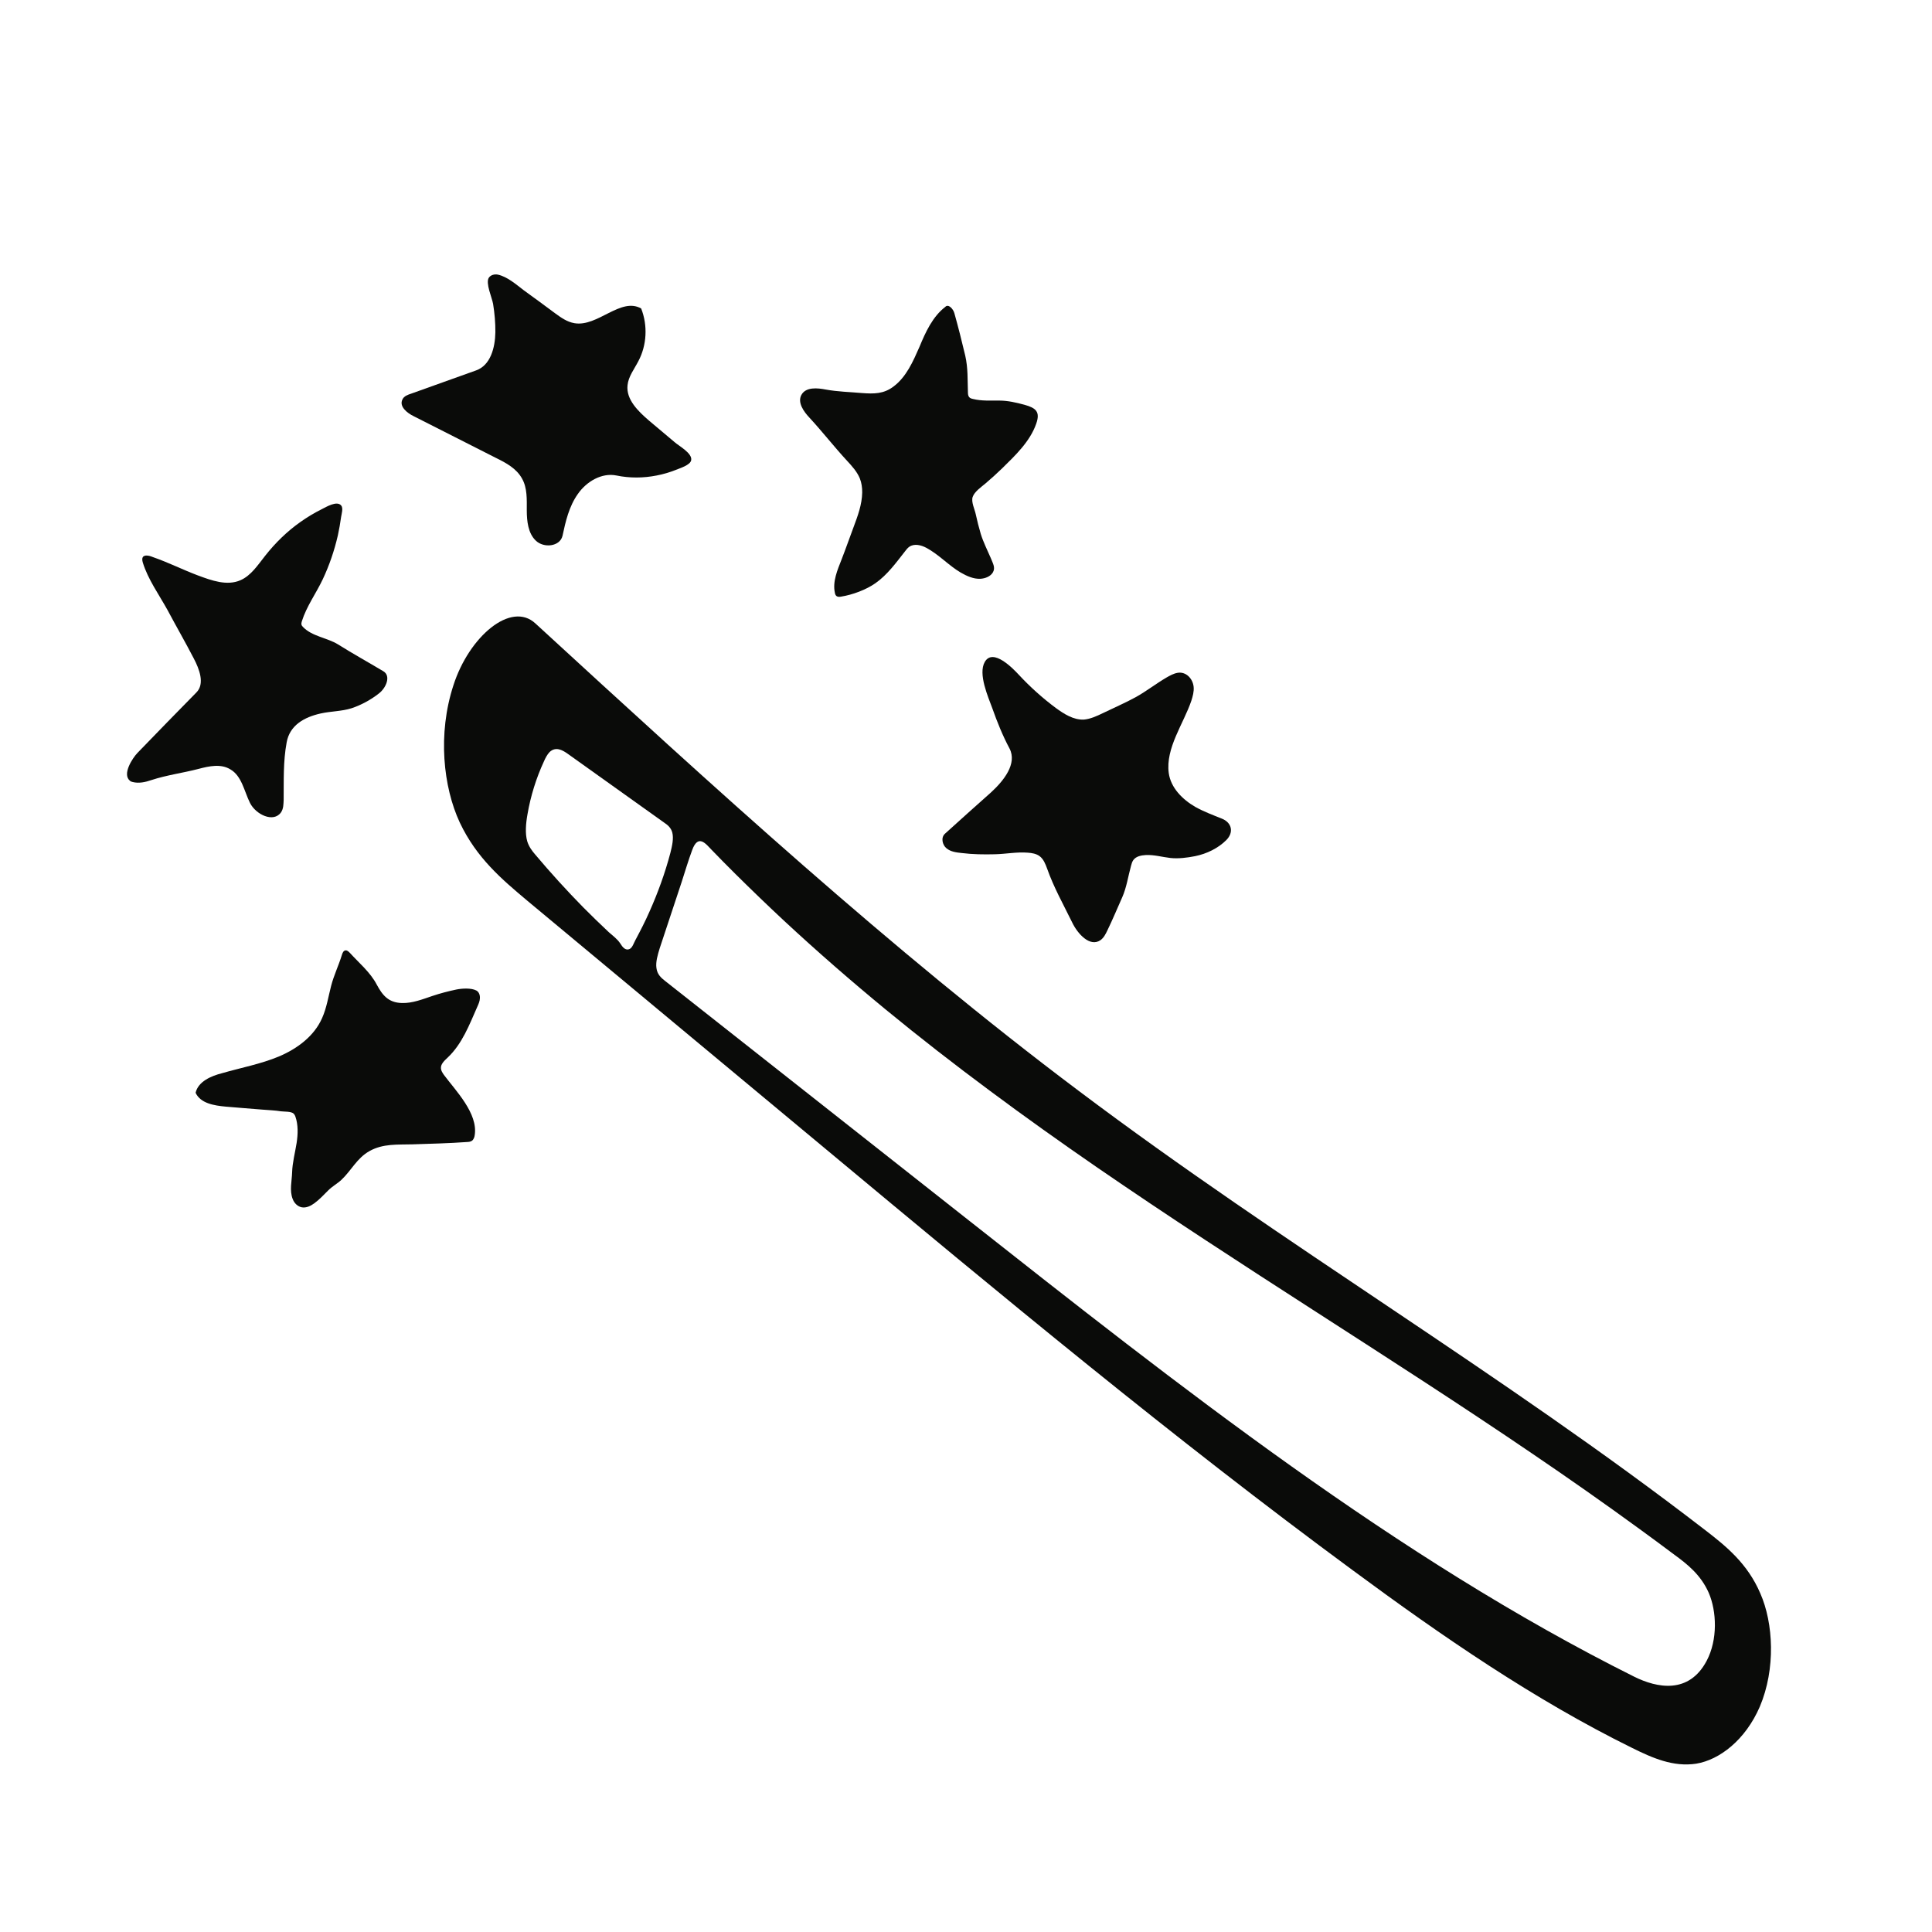 <?xml version="1.0" encoding="UTF-8" standalone="no"?>
<svg width="60px" height="60px" viewBox="0 0 60 60" version="1.1" xmlns="http://www.w3.org/2000/svg" xmlns:xlink="http://www.w3.org/1999/xlink">
    <!-- Generator: Sketch 41.1 (35376) - http://www.bohemiancoding.com/sketch -->
    <title>Artboard 3</title>
    <desc>Created with Sketch.</desc>
    <defs></defs>
    <g stroke="none" stroke-width="1" fill="none" fill-rule="evenodd">
        <g fill="#0A0B09">
            <path d="M40.3,17.234 C39.859,17.843 39.445,18.464 39.063,19.088 C38.872,19.402 38.689,19.72 38.513,20.034 C38.435,20.178 38.377,20.337 38.257,20.469 C38.167,20.562 38.068,20.678 38.162,20.795 C38.224,20.868 38.367,20.872 38.485,20.903 C38.795,20.981 39.105,21.054 39.426,21.109 C40.055,21.221 40.714,21.291 41.368,21.299 C41.587,21.299 41.822,21.295 41.993,21.202 C42.13,21.124 42.186,21 42.226,20.888 C42.678,19.743 43.13,18.595 43.581,17.451 C43.654,17.261 43.707,17.044 43.498,16.904 C43.407,16.85 43.279,16.819 43.162,16.8 C42.613,16.695 42.025,16.66 41.455,16.703 C41.163,16.722 40.854,16.772 40.634,16.9 C40.486,16.99 40.385,17.114 40.3,17.234 Z M23.781,56.525 C23.608,57.304 23.656,58.313 24.803,58.596 C25.524,58.774 26.369,58.526 26.864,58.15 C27.354,57.77 27.572,57.281 27.764,56.808 C27.937,56.397 28.106,55.99 28.272,55.578 C28.785,54.314 29.271,53.05 29.738,51.777 C30.206,50.509 30.656,49.233 31.097,47.961 C31.539,46.685 31.972,45.409 32.407,44.132 C32.841,42.856 33.277,41.58 33.723,40.308 C34.168,39.036 34.625,37.764 35.1,36.495 C35.575,35.231 36.071,33.967 36.596,32.71 C37.119,31.453 37.672,30.2 38.264,28.955 C38.855,27.714 39.486,26.477 40.162,25.251 C40.501,24.638 40.852,24.029 41.214,23.42 C41.396,23.114 41.581,22.811 41.77,22.509 C41.898,22.303 42.152,21.993 41.614,21.935 C41.268,21.896 40.911,21.881 40.562,21.857 C39.845,21.803 39.127,21.749 38.409,21.694 C38.193,21.683 37.964,21.671 37.785,21.745 C37.598,21.819 37.527,21.962 37.467,22.094 C35.844,25.693 34.229,29.285 32.606,32.884 C29.096,40.673 25.565,48.5 23.781,56.525 L23.781,56.525 Z M23.821,60.542 C22.7,60.357 21.914,59.723 21.625,59.056 C21.345,58.388 21.467,57.691 21.617,57.006 C22.329,53.714 23.545,50.459 24.877,47.238 C27.492,40.88 30.526,34.58 33.565,28.289 C35.326,24.64 37.088,20.994 38.849,17.341 C39.295,16.429 39.749,15.497 40.696,14.724 C41.64,13.96 43.193,13.389 44.781,13.502 C46.374,13.607 47.763,14.607 47.261,15.51 C43.682,22.086 40.1,28.671 37.263,35.382 C34.142,42.744 31.943,50.232 28.725,57.581 C28.4,58.325 28.039,59.098 27.237,59.706 C26.44,60.324 25.081,60.74 23.821,60.542 L23.821,60.542 Z" transform="translate(34.411, 37.04) rotate(-76) translate(-34.411, -37.04) "></path>
            <path d="M15.129,32.928 C15.137,32.965 15.137,33.001 15.125,33.032 C15.106,33.081 15.067,33.117 15.027,33.148 C14.593,33.514 14.144,33.856 13.697,34.204 C13.333,34.485 12.944,34.717 12.741,35.157 C12.553,35.566 12.64,35.969 12.561,36.391 C12.528,36.562 12.45,36.72 12.422,36.898 C12.39,37.093 12.369,37.288 12.307,37.478 C12.264,37.612 12.192,37.746 12.064,37.807 C11.945,37.862 11.799,37.838 11.689,37.765 C11.448,37.612 11.34,37.331 11.186,37.105 C11.012,36.849 10.904,36.562 10.761,36.281 C10.634,36.036 10.474,35.798 10.246,35.64 C10.22,35.621 10.191,35.609 10.16,35.603 C10.055,35.578 9.882,35.725 9.791,35.774 C9.622,35.859 9.462,35.969 9.299,36.067 C8.973,36.269 8.645,36.464 8.317,36.665 C8.006,36.849 7.627,37.044 7.308,36.867 C7.168,36.537 7.387,36.165 7.616,35.89 C7.992,35.407 8.42,34.956 8.737,34.436 C9.058,33.905 9.254,33.276 9.122,32.678 C9.051,32.342 8.889,32.03 8.764,31.713 C8.637,31.395 8.58,31.059 8.466,30.73 C8.445,30.669 8.428,30.595 8.475,30.553 C8.513,30.516 8.572,30.528 8.622,30.534 C9.033,30.62 9.499,30.65 9.88,30.84 C10.22,31.004 10.505,31.084 10.852,30.846 C11.123,30.662 11.302,30.375 11.493,30.107 C11.641,29.899 11.802,29.704 11.973,29.514 C12.09,29.386 12.314,29.197 12.496,29.172 C12.587,29.16 12.675,29.221 12.725,29.301 C12.775,29.374 12.795,29.465 12.814,29.557 C12.944,30.162 13.115,30.772 12.997,31.389 C12.971,31.524 12.94,31.682 13.031,31.78 C13.079,31.835 13.151,31.859 13.219,31.884 C13.806,32.067 14.782,32.226 15.094,32.836 C15.109,32.861 15.122,32.898 15.129,32.928 L15.129,32.928 Z" transform="translate(11.199, 33.504) rotate(36) translate(-11.199, -33.504) "></path>
            <path d="M15.591,10.428 C15.818,10.428 16.045,10.428 16.257,10.324 C16.913,10 16.936,8.822 17.664,8.736 C18.146,9.041 18.479,9.561 18.556,10.11 C18.599,10.385 18.585,10.678 18.725,10.916 C18.947,11.301 19.464,11.374 19.918,11.411 C20.26,11.435 20.602,11.46 20.943,11.484 C21.126,11.503 21.599,11.435 21.692,11.637 C21.758,11.777 21.551,12.046 21.484,12.156 C21.373,12.333 21.245,12.498 21.102,12.651 C20.819,12.956 20.474,13.212 20.094,13.383 C19.664,13.579 19.451,14.086 19.46,14.55 C19.465,15.026 19.653,15.466 19.84,15.887 C19.969,16.205 19.596,16.541 19.255,16.492 C18.928,16.449 18.675,16.168 18.478,15.899 C18.275,15.619 18.084,15.325 17.778,15.185 C17.453,15.032 17.09,15.081 16.742,15.142 C15.795,15.289 14.861,15.448 13.923,15.594 C13.686,15.637 13.362,15.619 13.327,15.374 C13.307,15.27 13.373,15.167 13.445,15.069 C13.845,14.477 14.249,13.896 14.649,13.304 C14.917,12.913 14.711,12.388 14.437,11.997 C14.268,11.759 14.071,11.533 13.862,11.325 C13.725,11.191 13.285,10.941 13.276,10.745 C13.272,10.641 13.352,10.544 13.448,10.501 C13.73,10.379 14.091,10.416 14.389,10.422 C14.79,10.422 15.191,10.422 15.591,10.428" transform="translate(17.49, 12.616) rotate(36) translate(-17.49, -12.616) "></path>
            <path d="M26.623,9.834 C26.979,10.115 27.328,10.408 27.67,10.701 C27.97,10.964 28.164,11.263 28.407,11.574 C28.44,11.617 28.476,11.66 28.527,11.672 C28.571,11.684 28.616,11.666 28.657,11.648 C28.913,11.544 29.124,11.367 29.347,11.208 C29.57,11.049 29.802,10.952 30.057,10.854 C30.401,10.726 30.583,10.738 30.696,11.116 C30.864,11.672 30.751,12.289 30.655,12.857 C30.615,13.089 30.567,13.315 30.511,13.547 C30.47,13.712 30.385,13.95 30.436,14.115 C30.481,14.268 30.714,14.39 30.829,14.494 C30.985,14.634 31.147,14.768 31.314,14.897 C31.533,15.061 31.788,15.19 32.022,15.33 C32.152,15.416 32.304,15.471 32.321,15.642 C32.336,15.794 32.235,15.941 32.123,16.032 C31.954,16.167 31.73,16.21 31.521,16.234 C31.082,16.277 30.638,16.179 30.202,16.24 C30.017,16.265 29.813,16.35 29.753,16.527 C29.734,16.582 29.731,16.643 29.73,16.698 C29.712,17.156 29.717,17.626 29.567,18.06 C29.452,18.396 29.203,18.768 28.953,19.019 C28.919,19.055 28.877,19.092 28.828,19.092 C28.787,19.092 28.752,19.068 28.721,19.037 C28.456,18.799 28.371,18.414 28.285,18.084 C28.194,17.736 28.09,17.394 27.994,17.046 C27.896,16.692 27.794,16.326 27.579,16.02 C27.492,15.898 27.387,15.788 27.261,15.709 C27.071,15.593 26.844,15.544 26.622,15.501 C26.039,15.385 25.473,15.22 24.889,15.104 C24.629,15.055 24.309,14.945 24.271,14.683 C24.23,14.39 24.556,14.207 24.777,14.103 C25.123,13.938 25.439,13.718 25.764,13.523 C26.07,13.333 26.32,13.156 26.431,12.79 C26.58,12.313 26.465,11.8 26.359,11.312 C26.244,10.836 26.138,10.316 26.279,9.84 C26.295,9.7 26.518,9.748 26.623,9.834 L26.623,9.834 Z" transform="translate(28.295, 14.422) rotate(36) translate(-28.295, -14.422) "></path>
            <path d="M30.193,22.807 C30.69,22.904 31.204,22.959 31.723,22.965 C32.037,22.965 32.384,22.947 32.64,22.746 C32.794,22.611 32.901,22.422 32.999,22.239 C33.178,21.903 33.378,21.567 33.539,21.225 C33.694,20.889 33.797,20.529 33.946,20.187 C33.998,20.071 34.053,19.949 34.144,19.857 C34.331,19.668 34.632,19.729 34.801,19.918 C34.899,20.028 34.953,20.175 34.997,20.309 C35.221,21.023 35.208,21.97 35.749,22.538 C36.072,22.874 36.58,22.953 37.038,22.904 C37.335,22.868 37.623,22.788 37.912,22.715 C38.24,22.63 38.47,22.837 38.42,23.167 C38.364,23.527 38.177,23.875 37.93,24.144 C37.761,24.327 37.553,24.523 37.336,24.645 C37.11,24.773 36.877,24.852 36.67,25.017 C36.558,25.109 36.448,25.225 36.448,25.372 C36.448,25.433 36.471,25.494 36.494,25.555 C36.61,25.866 36.779,26.184 36.848,26.507 C36.925,26.874 37.014,27.24 37.079,27.607 C37.103,27.735 37.125,27.863 37.084,27.985 C36.951,28.358 36.392,28.242 36.045,28.052 C35.503,27.765 34.945,27.509 34.44,27.161 C34.312,27.075 34.172,26.984 34.016,26.984 C33.889,26.984 33.77,27.045 33.662,27.112 C33.371,27.289 33.135,27.546 32.863,27.753 C32.591,27.961 32.307,28.162 32.008,28.327 C31.858,28.413 31.708,28.498 31.534,28.486 C31.369,28.474 31.198,28.321 31.234,28.15 C31.363,27.527 31.5,26.898 31.637,26.269 C31.744,25.744 31.776,25.066 31.301,24.828 C30.898,24.633 30.507,24.388 30.135,24.132 C29.826,23.924 29.146,23.533 29.099,23.106 C29.043,22.593 29.942,22.758 30.193,22.807 L30.193,22.807 Z" transform="translate(33.762, 24.115) rotate(36) translate(-33.762, -24.115) "></path>
            <path d="M5.075,19.149 C5.512,19.027 5.997,18.887 6.228,18.496 C6.412,18.184 6.388,17.794 6.404,17.421 C6.424,16.92 6.508,16.42 6.67,15.943 C6.753,15.693 6.856,15.455 6.976,15.223 C7.046,15.088 7.195,14.728 7.395,14.777 C7.499,14.801 7.558,14.978 7.602,15.064 C7.694,15.235 7.78,15.412 7.858,15.589 C8.048,16.035 8.189,16.493 8.279,16.963 C8.371,17.445 8.364,17.934 8.521,18.404 C8.532,18.435 8.546,18.471 8.574,18.496 C8.595,18.514 8.623,18.52 8.65,18.526 C9.055,18.6 9.455,18.355 9.852,18.325 C10.396,18.288 10.939,18.221 11.483,18.172 C11.766,18.148 11.855,18.545 11.774,18.813 C11.69,19.113 11.539,19.43 11.358,19.681 C11.165,19.943 10.892,20.133 10.677,20.377 C10.332,20.768 10.113,21.238 10.351,21.726 C10.614,22.276 10.972,22.728 11.324,23.223 C11.395,23.333 11.48,23.442 11.486,23.583 C11.494,23.992 10.891,24.102 10.531,23.913 C10.17,23.723 9.833,23.387 9.429,23.43 C9.087,23.455 8.835,23.736 8.626,23.992 C8.3,24.389 7.936,24.731 7.64,25.14 C7.525,25.305 7.388,25.458 7.205,25.531 C7.175,25.543 7.144,25.555 7.112,25.549 C6.788,25.531 6.765,24.92 6.794,24.713 C6.919,23.839 7.04,22.978 7.171,22.117 C7.23,21.745 6.82,21.476 6.484,21.311 C5.974,21.055 5.452,20.823 4.937,20.572 C4.454,20.346 3.884,20.157 3.455,19.833 C3.397,19.791 3.335,19.723 3.36,19.656 C3.368,19.638 3.384,19.62 3.401,19.601 C3.459,19.552 3.536,19.528 3.609,19.51 C4.093,19.363 4.586,19.284 5.075,19.149" transform="translate(7.578, 20.162) rotate(36) translate(-7.578, -20.162) "></path>
        </g>
    </g>
</svg>